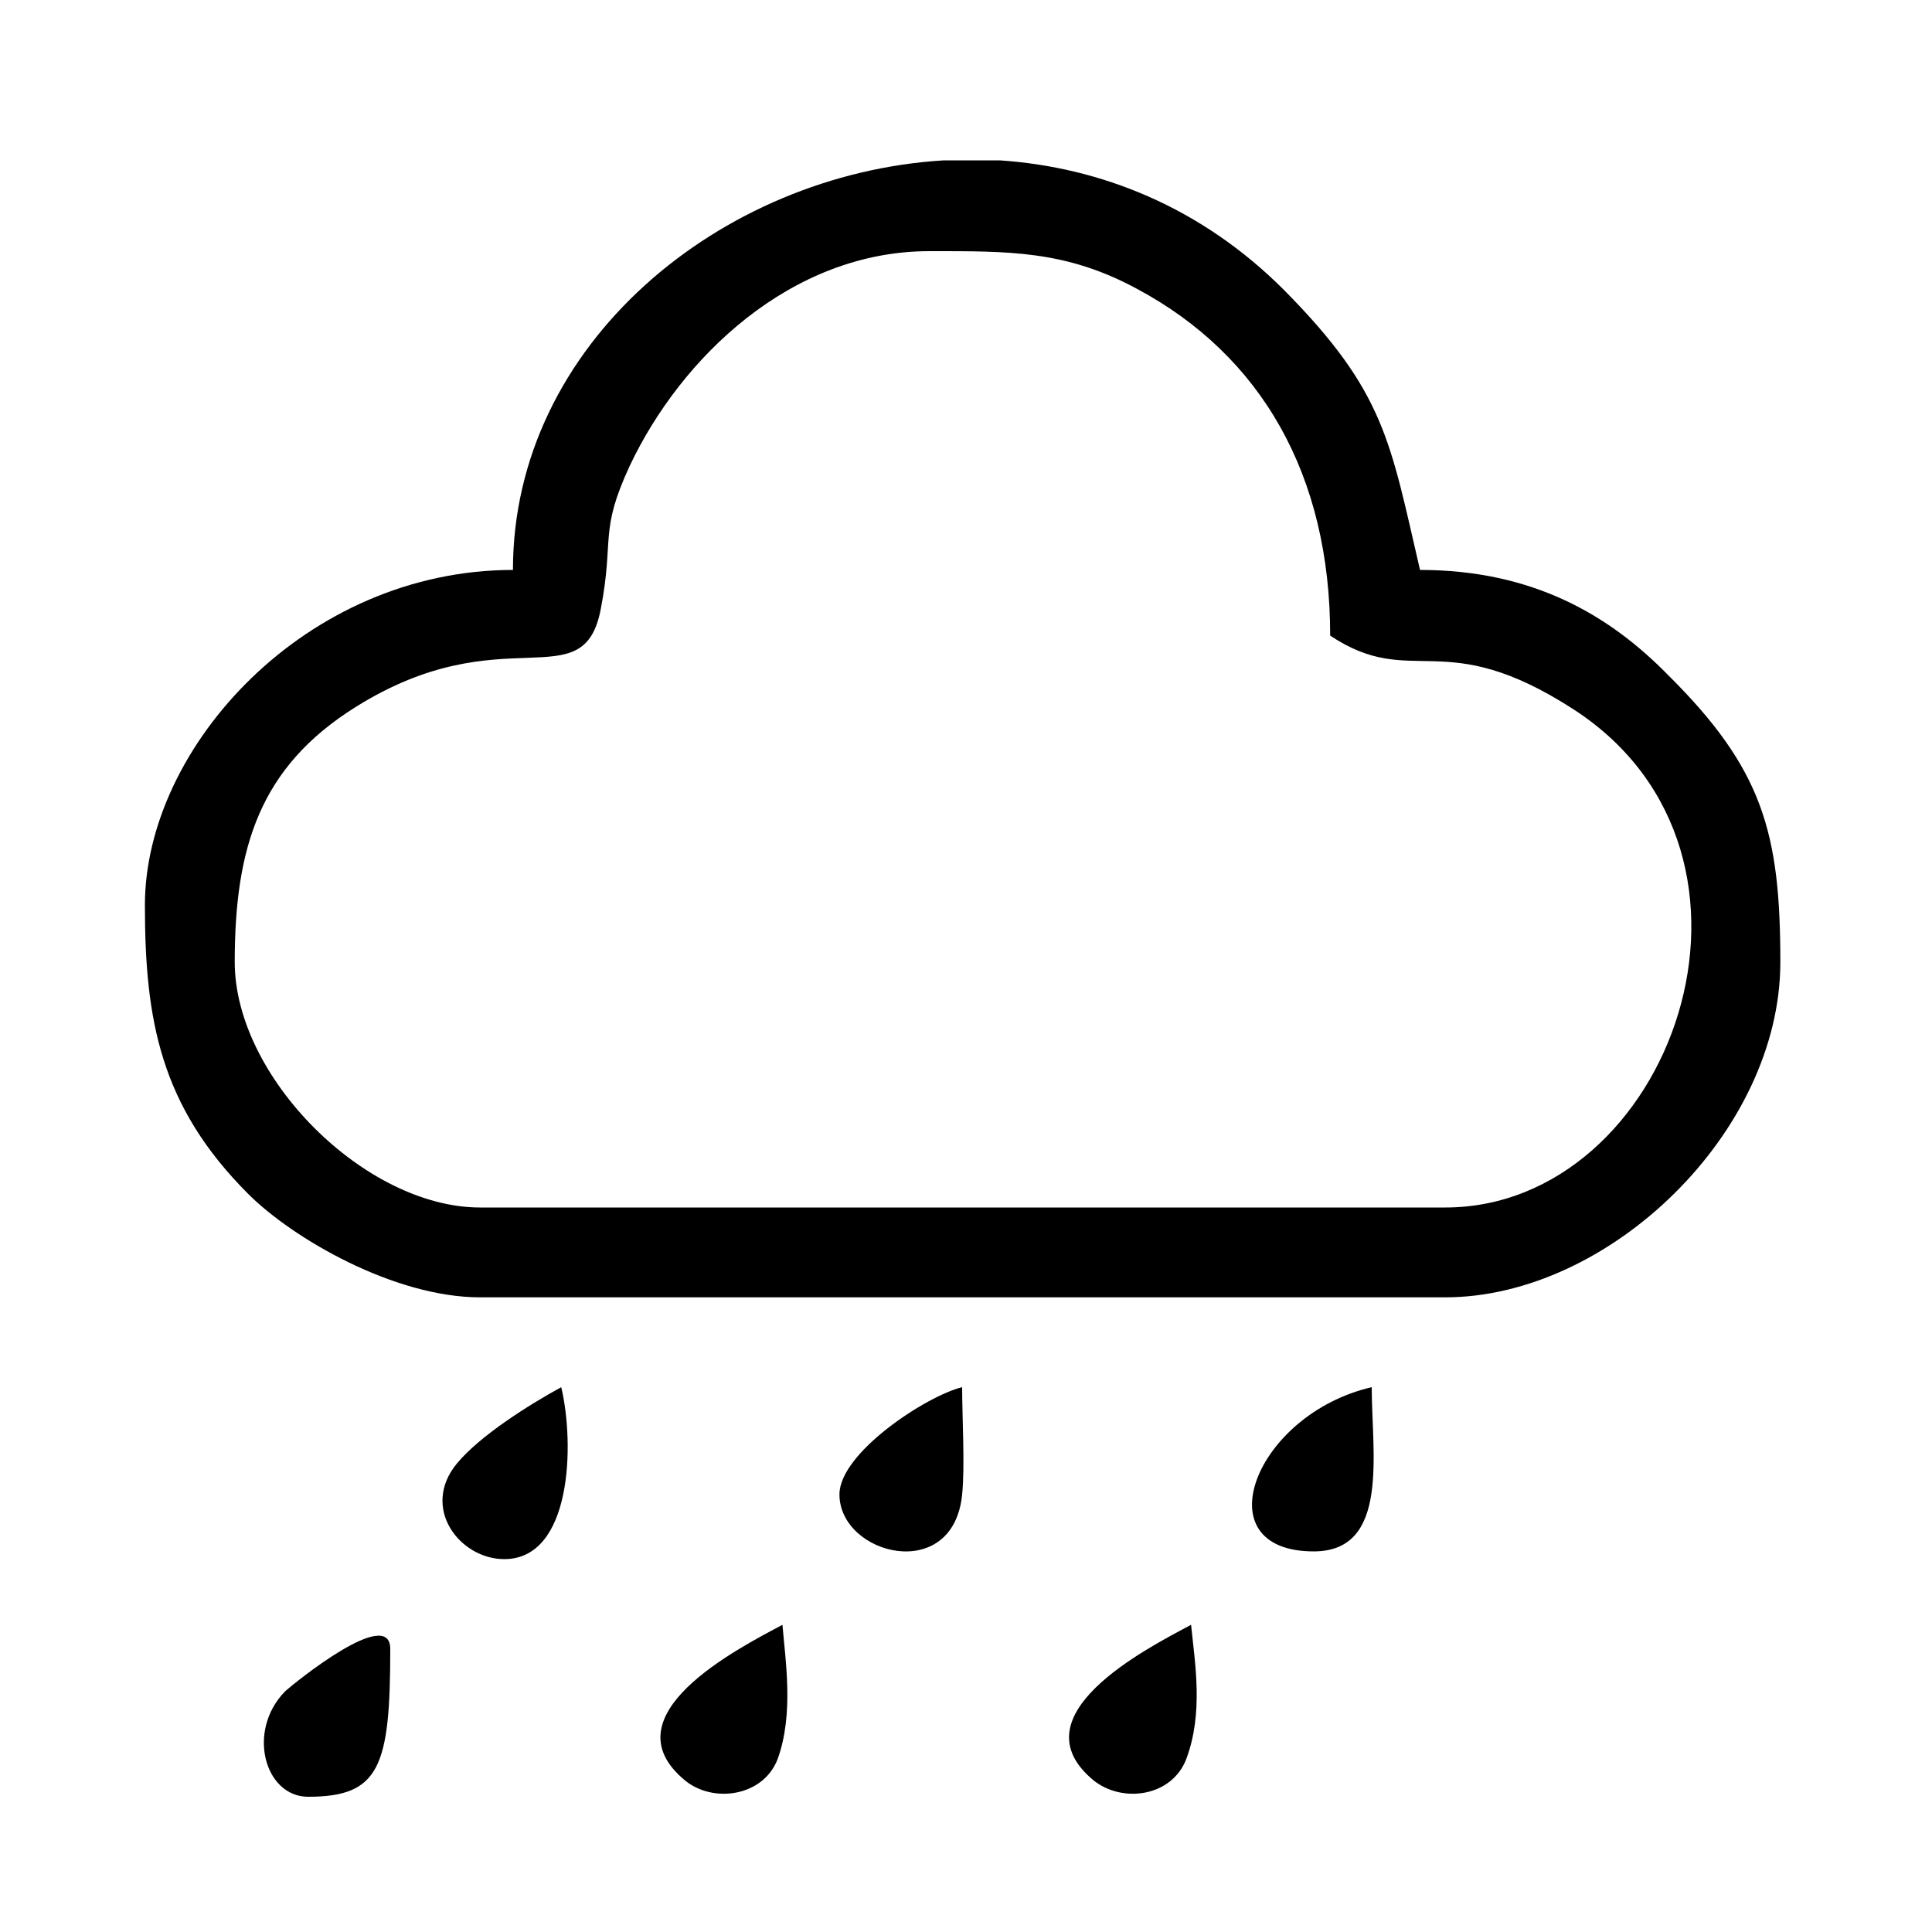 <svg xmlns="http://www.w3.org/2000/svg" xml:space="preserve" width="20mm" height="20mm" version="1.1" style="shape-rendering:geometricPrecision; text-rendering:geometricPrecision; image-rendering:optimizeQuality; fill-rule:evenodd; clip-rule:evenodd"
viewBox="0 0 2000 2000"
 xmlns:xlink="http://www.w3.org/1999/xlink">
 <defs>
  <!-- <style type="text/css">
  .colour {fill:#FEFEFE}
  </style> -->
 </defs>
 <g id="Layer_x0020_2">
  <g id="_2296957310544">
   <path class="colour" d="M243 996c0,-119 26,-202 125,-264 153,-96 236,-6 254,-102 14,-73 -2,-79 30,-148 53,-112 167,-222 310,-222 82,0 141,-1 215,39 129,69 200,193 200,359 86,57 116,-12 253,77 231,151 100,515 -134,515l-999 0c-119,0 -254,-135 -254,-254zm734 -830l58 0c104,7 208,48 294,134 105,106 110,157 141,290 117,0 196,47 256,108 99,98 117,164 117,298 0,176 -177,347 -347,347l-999 0c-89,0 -194,-61 -240,-107 -91,-91 -107,-180 -107,-299 0,-164 167,-347 381,-347 0,-234 215,-410 446,-424z"/>
   <path class="colour" d="M319 1860c74,0 85,-31 85,-153 0,-45 -98,34 -109,44 -40,41 -21,109 24,109z"/>
   <path class="colour" d="M1233 1682c-47,25 -182,94 -101,161 30,24 81,17 96,-22 18,-48 9,-99 5,-139z"/>
   <path class="colour" d="M810 1682c-47,25 -182,94 -101,161 29,24 81,17 96,-22 17,-47 8,-102 5,-139z"/>
   <path class="colour" d="M522 1614c70,0 73,-119 59,-178 -33,18 -84,50 -108,79 -38,46 3,99 49,99z"/>
   <path class="colour" d="M1360 1606c79,0 60,-102 60,-170 -121,28 -176,170 -60,170z"/>
   <path class="colour" d="M869 1547c0,63 118,93 127,0 3,-29 0,-80 0,-111 -37,9 -127,68 -127,111z"/>
  </g>
 </g>
</svg>
